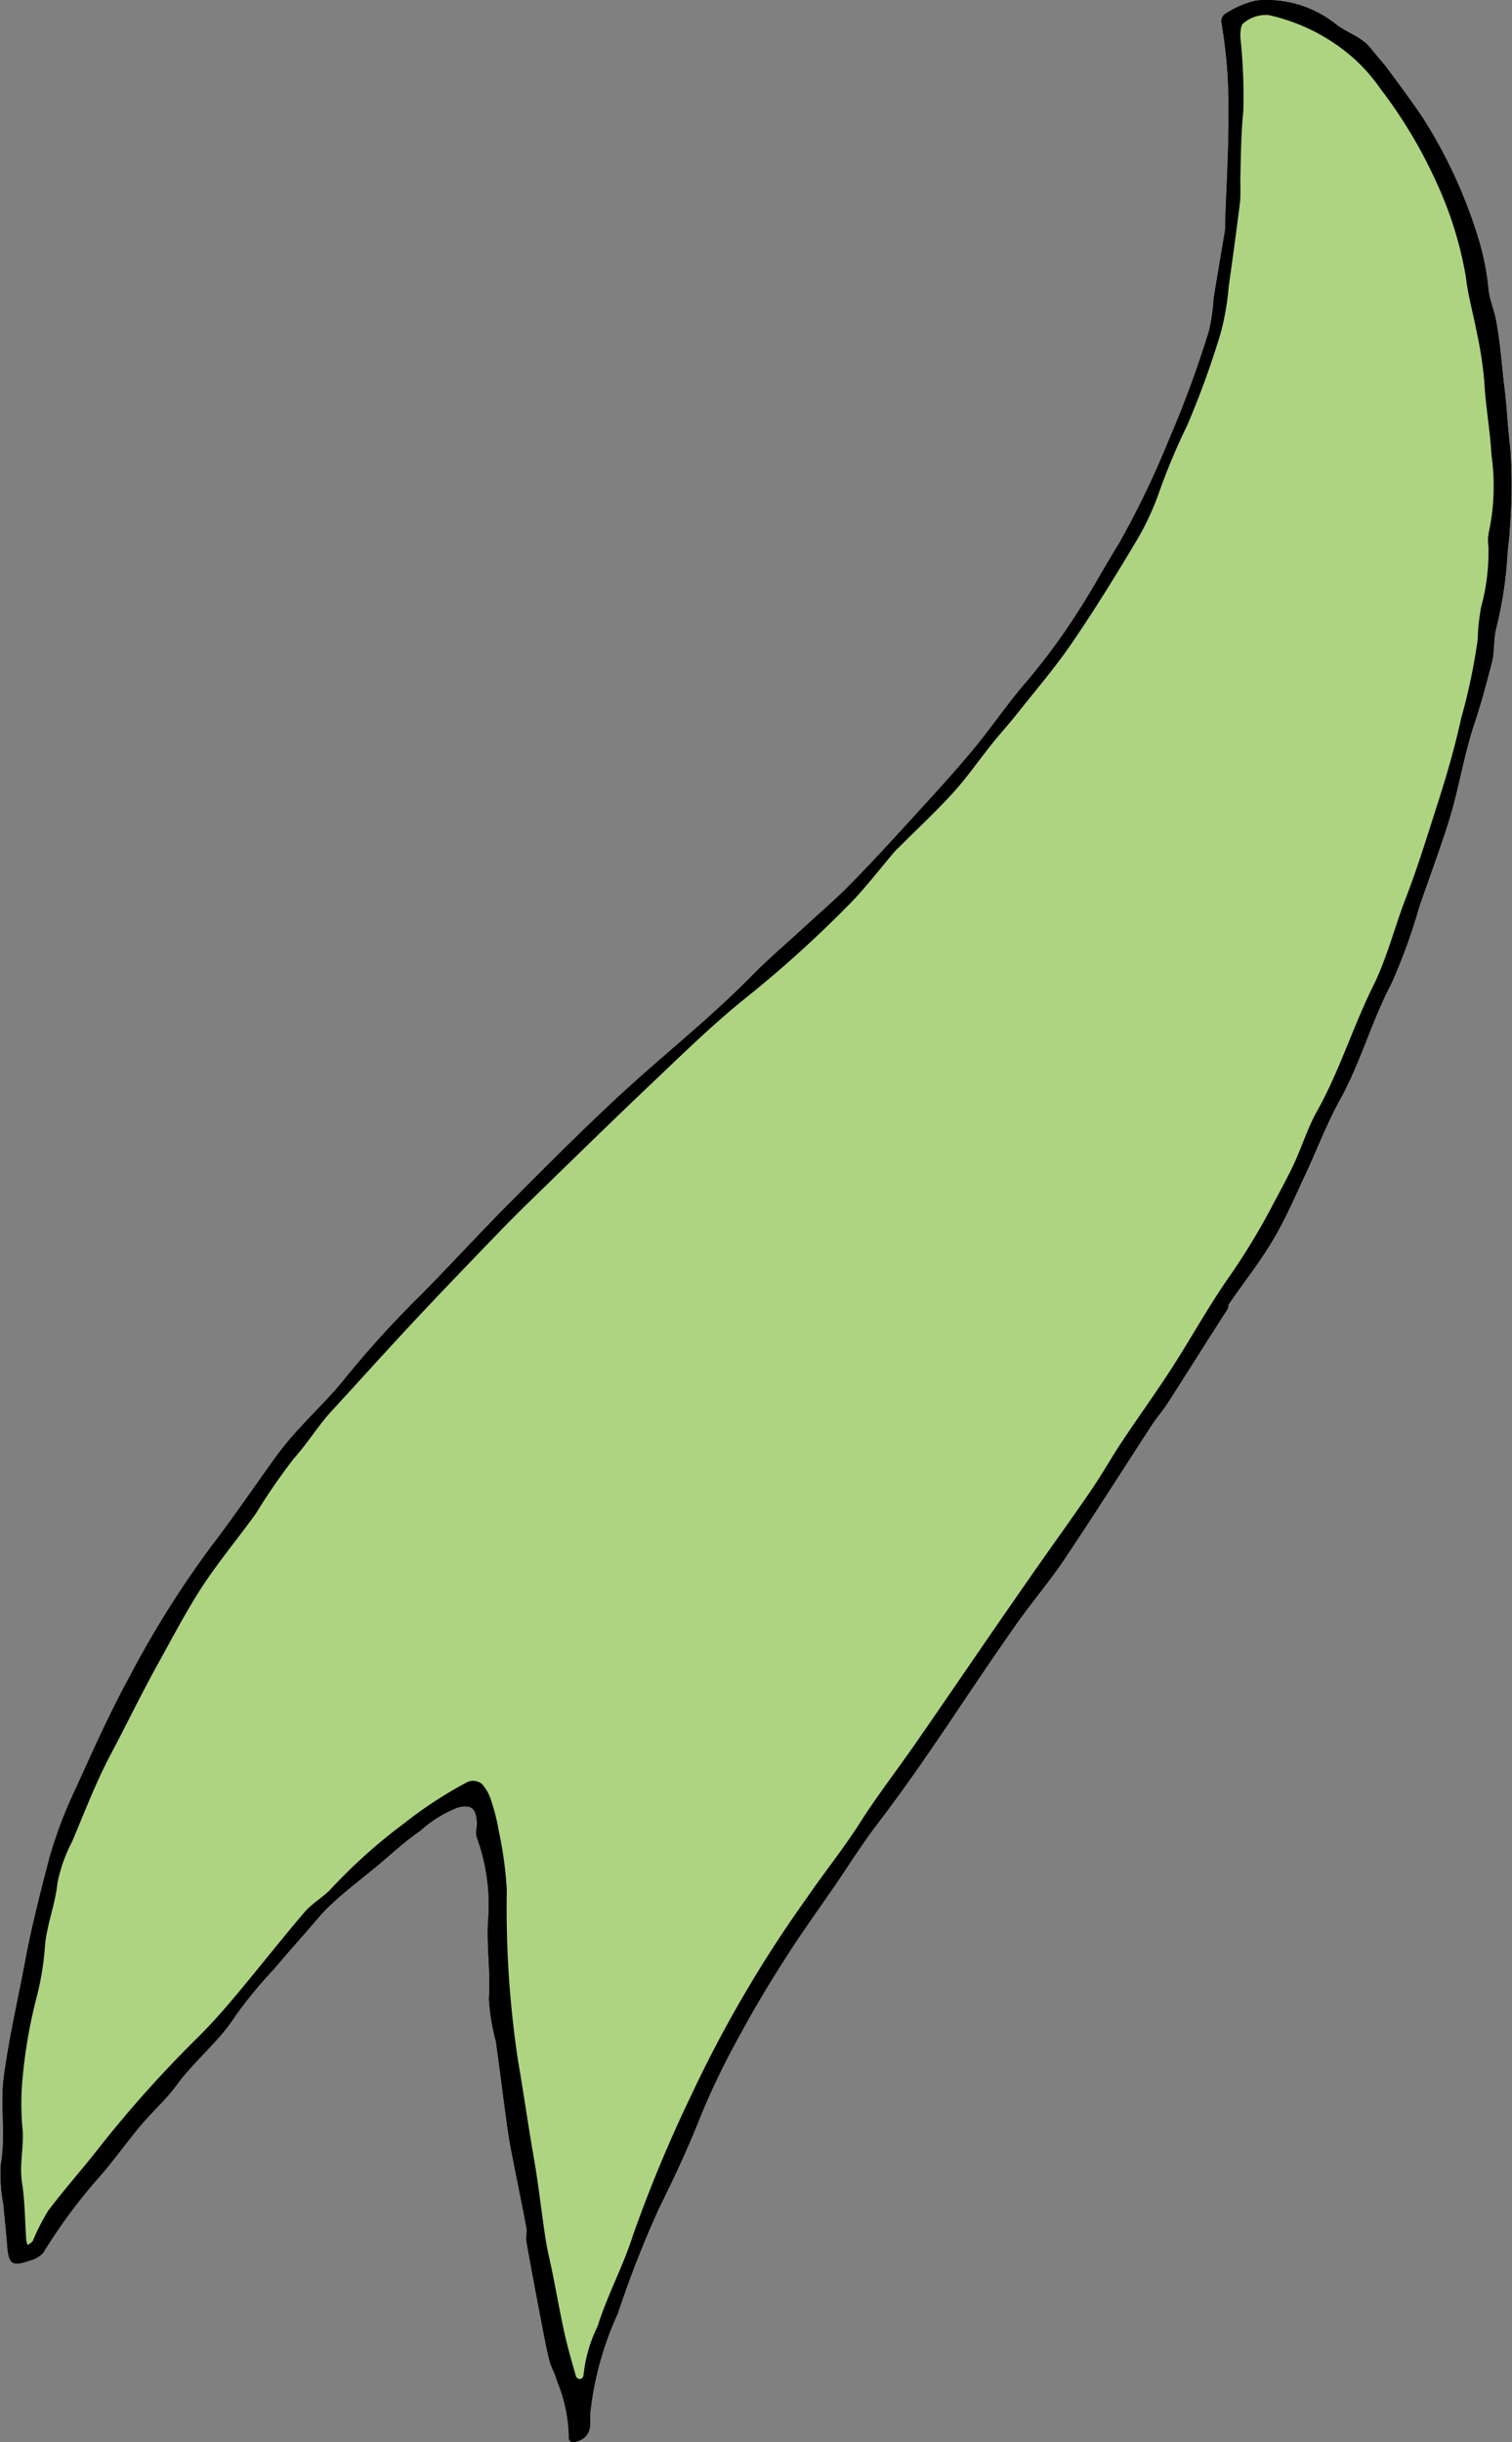 <svg xmlns="http://www.w3.org/2000/svg" viewBox="0 0 73.013 117.882"><rect x="0" y="0" width="73.013" height="117.882" fill="#808080" stroke="none"/><title>ribbon-tail-1-front</title><g id="Layer_2" data-name="Layer 2"><g id="ribbon-tail-1-front"><path id="void" d="M72.906,25.59c-.01.4-.08.79-.11,1.19a18.57,18.57,0,0,1-.54,3.55c-.14.54-.07,1.13-.21,1.67-.25.96-.51,1.93-.83,2.88-.42,1.27-.66,2.61-1,3.91-.17.64-.38,1.26-.59,1.88-.34,1.02-.71,2.04-1.07,3.06a26.743,26.743,0,0,1-1.37,3.76c-.96,1.82-1.49,3.81-2.48,5.61-.65,1.17-1.11,2.43-1.68,3.64-.5,1.05-.96,2.13-1.56,3.13-.64,1.07-1.41,2.06-2.12,3.08-.03.04-.01.12-.05.23-1,1.55-1.96,3.06-2.92,4.57-.22.34-.5.65-.72.99-1.42,2.18-2.81,4.37-4.25,6.53-.7,1.05-1.53,2.01-2.25,3.04-.99,1.39-1.95,2.81-2.9,4.23-1.25,1.86-2.52,3.71-3.88,5.5-.72.94-1.35,1.95-2.03,2.93-.8,1.17-1.64,2.33-2.4,3.52-.77,1.21-1.51,2.44-2.19,3.7a37.054,37.054,0,0,0-1.9,3.91c-.61,1.54-1.3,3.04-2.03,4.51a49.821,49.821,0,0,0-1.99,5.07,15.827,15.827,0,0,0-1.33,4.82c-.01.39.15,1.05-.58,1.33-.37.14-.48-.03-.46-.2a7.408,7.408,0,0,0-.58-2.72c-.07-.33-.27-.63-.35-.96-.15-.59-.27-1.19-.38-1.78-.25-1.31-.5-2.62-.73-3.94-.04-.23.03-.49-.01-.73-.2-1.05-.42-2.1-.63-3.15-.1-.54-.21-1.09-.29-1.63-.19-1.4-.36-2.8-.56-4.2a9.941,9.941,0,0,1-.33-2.05c.09-1.25-.12-2.48-.04-3.72a9.49,9.49,0,0,0-.53-4.02,3.996,3.996,0,0,1-.02-.92c-.06-.57-.33-.7-.89-.56a5.846,5.846,0,0,0-1.83,1.13c-.76.52-1.43,1.15-2.14,1.74s-1.45,1.14-2.12,1.77a21.337,21.337,0,0,0-1.49,1.65c-.44.49-.87.99-1.3,1.49a22.29,22.29,0,0,0-1.87,2.27c-.79,1.25-1.97,2.15-2.84,3.33-.51.7-1.18,1.29-1.74,1.96-.76.91-1.43,1.89-2.23,2.75a28.126,28.126,0,0,0-2.48,3.4,1.271,1.271,0,0,1-.66.38c-.85.3-1.01.17-1.08-.75-.05-.65-.13-1.3-.18-1.95a7.67,7.67,0,0,1-.13-1.96c.25-1.42-.05-2.84.14-4.24.26-1.89.7-3.76,1.05-5.64.31-1.68.74-3.32,1.17-4.96a21.485,21.485,0,0,1,1.28-3.34c.82-1.81,1.63-3.63,2.59-5.38a47.959,47.959,0,0,1,3.9-6.22c1.13-1.48,2.17-3.03,3.27-4.54.32-.43.68-.83,1.04-1.23.73-.8,1.53-1.56,2.2-2.41a49.718,49.718,0,0,1,3.66-4.01c1.54-1.57,3.02-3.19,4.57-4.74,1.93-1.91,3.84-3.85,5.87-5.65,1.86-1.67,3.8-3.25,5.56-5.03.76-.78,1.59-1.49,2.39-2.23.76-.69,1.54-1.36,2.27-2.09.96-.97,1.88-1.97,2.8-2.98,1.06-1.16,2.12-2.31,3.12-3.5.89-1.06,1.66-2.22,2.57-3.26a33.121,33.121,0,0,0,2.65-3.61c.66-1.04,1.25-2.13,1.9-3.18a45.831,45.831,0,0,0,2.41-4.99,54.643,54.643,0,0,0,1.94-5.28,11.403,11.403,0,0,0,.22-1.57c.17-1.09.37-2.18.55-3.27a2.612,2.612,0,0,0,0-.28c.06-1.82.18-3.63.17-5.45a23.512,23.512,0,0,0-.35-4.27.508.508,0,0,1,.12-.4,4.622,4.622,0,0,1,1.55-.69,5.312,5.312,0,0,1,3.85,1.13c.54.43,1.27.61,1.72,1.19.27.35.57.68.84,1.04.57.77,1.15,1.54,1.68,2.34a23.92,23.92,0,0,1,2.59,5.57,12.516,12.516,0,0,1,.56,2.72c.05.47.26.93.35,1.41.22,1.11.29,2.23.42,3.34.12.94.15,1.88.28,2.81A25.715,25.715,0,0,1,72.906,25.59Z" style="fill:#fff"/><path id="fill2" d="M72.906,25.59c-.01.4-.08.79-.11,1.19a18.57,18.57,0,0,1-.54,3.55c-.14.54-.07,1.13-.21,1.67-.25.96-.51,1.93-.83,2.88-.42,1.27-.66,2.61-1,3.91-.17.64-.38,1.26-.59,1.88-.34,1.02-.71,2.04-1.07,3.06a26.743,26.743,0,0,1-1.37,3.76c-.96,1.82-1.49,3.81-2.48,5.61-.65,1.17-1.11,2.43-1.68,3.64-.5,1.05-.96,2.13-1.56,3.13-.64,1.07-1.41,2.06-2.12,3.08-.03.04-.01.12-.05.23-1,1.55-1.96,3.06-2.92,4.57-.22.34-.5.65-.72.99-1.42,2.18-2.81,4.37-4.25,6.53-.7,1.05-1.53,2.01-2.25,3.04-.99,1.39-1.95,2.81-2.9,4.23-1.25,1.86-2.52,3.71-3.88,5.5-.72.94-1.35,1.95-2.03,2.93-.8,1.17-1.64,2.33-2.4,3.52-.77,1.21-1.51,2.44-2.19,3.7a37.054,37.054,0,0,0-1.9,3.91c-.61,1.54-1.3,3.04-2.03,4.51a49.821,49.821,0,0,0-1.99,5.07,15.827,15.827,0,0,0-1.33,4.82c-.01.39.15,1.05-.58,1.33-.37.14-.48-.03-.46-.2a7.408,7.408,0,0,0-.58-2.72c-.07-.33-.27-.63-.35-.96-.15-.59-.27-1.19-.38-1.78-.25-1.31-.5-2.62-.73-3.94-.04-.23.03-.49-.01-.73-.2-1.05-.42-2.1-.63-3.15-.1-.54-.21-1.09-.29-1.63-.19-1.4-.36-2.8-.56-4.2a9.941,9.941,0,0,1-.33-2.05c.09-1.25-.12-2.48-.04-3.72a9.49,9.49,0,0,0-.53-4.02,3.996,3.996,0,0,1-.02-.92c-.06-.57-.33-.7-.89-.56a5.846,5.846,0,0,0-1.83,1.13c-.76.52-1.43,1.15-2.14,1.74s-1.45,1.14-2.12,1.77a21.337,21.337,0,0,0-1.49,1.65c-.44.49-.87.99-1.3,1.49a22.29,22.29,0,0,0-1.87,2.27c-.79,1.25-1.97,2.15-2.84,3.33-.51.7-1.18,1.29-1.74,1.96-.76.91-1.43,1.89-2.23,2.75a28.126,28.126,0,0,0-2.48,3.4,1.271,1.271,0,0,1-.66.38c-.85.3-1.01.17-1.08-.75-.05-.65-.13-1.3-.18-1.95a7.67,7.67,0,0,1-.13-1.96c.25-1.42-.05-2.84.14-4.24.26-1.89.7-3.76,1.05-5.64.31-1.68.74-3.32,1.17-4.96a21.485,21.485,0,0,1,1.28-3.34c.82-1.81,1.63-3.63,2.59-5.38a47.959,47.959,0,0,1,3.9-6.22c1.13-1.48,2.17-3.03,3.27-4.54.32-.43.68-.83,1.04-1.23.73-.8,1.53-1.56,2.2-2.41a49.718,49.718,0,0,1,3.66-4.01c1.54-1.57,3.02-3.19,4.57-4.74,1.93-1.91,3.84-3.85,5.87-5.65,1.86-1.67,3.8-3.25,5.56-5.03.76-.78,1.59-1.49,2.39-2.23.76-.69,1.54-1.36,2.27-2.09.96-.97,1.88-1.97,2.8-2.98,1.06-1.16,2.12-2.31,3.12-3.5.89-1.06,1.66-2.22,2.57-3.26a33.121,33.121,0,0,0,2.65-3.61c.66-1.04,1.25-2.13,1.9-3.18a45.831,45.831,0,0,0,2.41-4.99,54.643,54.643,0,0,0,1.94-5.28,11.403,11.403,0,0,0,.22-1.57c.17-1.09.37-2.18.55-3.27a2.612,2.612,0,0,0,0-.28c.06-1.82.18-3.63.17-5.45a23.512,23.512,0,0,0-.35-4.27.508.508,0,0,1,.12-.4,4.622,4.622,0,0,1,1.55-.69,5.312,5.312,0,0,1,3.85,1.13c.54.43,1.27.61,1.72,1.19.27.35.57.68.84,1.04.57.77,1.15,1.54,1.68,2.34a23.92,23.92,0,0,1,2.59,5.57,12.516,12.516,0,0,1,.56,2.72c.05.47.26.93.35,1.41.22,1.11.29,2.23.42,3.34.12.94.15,1.88.28,2.81A25.715,25.715,0,0,1,72.906,25.59Z" style="fill:#aed481"/><path id="fill1" d="M59.293,63.178c-1.002,1.555-1.953,3.067-2.917,4.571-.22.344-.498.65-.722.993-1.419,2.176-2.807,4.372-4.252,6.53-.7,1.045-1.524,2.007-2.251,3.035-.988,1.397-1.946,2.815-2.899,4.236-1.249,1.862-2.514,3.711-3.875,5.494-.721.944-1.356,1.955-2.028,2.936-.804,1.172-1.638,2.325-2.403,3.523-.771,1.208-1.513,2.438-2.193,3.699a36.829,36.829,0,0,0-1.899,3.912c-.606,1.535-1.303,3.036-2.031,4.501a50.71,50.71,0,0,0-1.989,5.077,15.569,15.569,0,0,0-1.327,4.814c-.014.392.149,1.053-.577,1.332-.378.145-.49-.033-.466-.2a7.428,7.428,0,0,0-.58-2.721c-.073-.329-.271-.629-.354-.957-.148-.588-.26-1.185-.374-1.781-.251-1.31-.5-2.621-.733-3.935-.042-.238.032-.497-.013-.735-.195-1.052-.418-2.1-.623-3.15-.106-.542-.213-1.084-.289-1.631-.195-1.397-.362-2.797-.561-4.194a10.108,10.108,0,0,1-.334-2.058c.093-1.247-.117-2.478-.043-3.721a9.483,9.483,0,0,0-.526-4.015c-.103-.268.012-.612-.021-.915-.063-.574-.328-.707-.889-.568a5.876,5.876,0,0,0-1.832,1.131c-.757.517-1.43,1.156-2.14,1.743s-1.448,1.142-2.119,1.769c-.54.504-1.002,1.092-1.493,1.648-.436.493-.869.989-1.294,1.492a21.867,21.867,0,0,0-1.871,2.271c-.795,1.25-1.972,2.15-2.836,3.333-.513.702-1.18,1.289-1.741,1.958-.759.906-1.434,1.886-2.233,2.753a26.974,26.974,0,0,0-2.478,3.4,1.338,1.338,0,0,1-.663.377c-.849.298-1.011.172-1.082-.748-.05-.651-.125-1.301-.181-1.952a7.809,7.809,0,0,1-.127-1.959c.252-1.419-.045-2.845.145-4.245.257-1.892.694-3.758,1.045-5.635.315-1.679.741-3.323,1.172-4.965a21.435,21.435,0,0,1,1.277-3.338c.82-1.813,1.636-3.634,2.589-5.377a47.993,47.993,0,0,1,3.902-6.223c1.133-1.48,2.175-3.031,3.274-4.538A15.235,15.235,0,0,1,14.478,68.913c.731-.807,1.53-1.559,2.201-2.412a48.854,48.854,0,0,1,3.657-4.013c1.539-1.564,3.019-3.186,4.573-4.735,1.923-1.918,3.839-3.85,5.864-5.658,1.865-1.665,3.806-3.242,5.561-5.03.762-.776,1.593-1.484,2.394-2.222.756-.696,1.54-1.364,2.263-2.092.961-.969,1.885-1.975,2.806-2.983,1.055-1.155,2.117-2.304,3.122-3.502.889-1.058,1.66-2.216,2.562-3.262a31.488,31.488,0,0,0,2.653-3.608c.665-1.038,1.249-2.127,1.901-3.173a44.221,44.221,0,0,0,2.406-4.995,52.228,52.228,0,0,0,1.941-5.278,9.865,9.865,0,0,0,.222-1.569c.175-1.092.367-2.182.548-3.274a2.149,2.149,0,0,0,.002-.276c.061-1.818.178-3.636.166-5.453a23.735,23.735,0,0,0-.342-4.273.462.462,0,0,1,.12-.396A4.487,4.487,0,0,1,60.645.022,5.327,5.327,0,0,1,64.499,1.153c.538.427,1.263.61,1.713,1.19.273.351.578.678.842,1.035.571.774,1.15,1.544,1.681,2.345a23.769,23.769,0,0,1,2.589,5.562,12.615,12.615,0,0,1,.563,2.72c.052.479.258.939.351,1.416.217,1.105.282,2.231.42,3.343.116.931.149,1.877.272,2.809a25.937,25.937,0,0,1-.025,4.019c-.01.395-.083.788-.108,1.183a19.005,19.005,0,0,1-.542,3.553c-.138.539-.071,1.13-.212,1.668-.252.965-.505,1.929-.825,2.88-.428,1.274-.667,2.612-1.009,3.916-.166.633-.372,1.257-.583,1.878-.347,1.023-.713,2.039-1.072,3.058A27.596,27.596,0,0,1,67.188,47.49c-.961,1.818-1.488,3.813-2.486,5.612-.645,1.164-1.112,2.426-1.68,3.633-.496,1.055-.959,2.134-1.554,3.132-.638,1.071-1.415,2.059-2.126,3.086-.028.041-.004.117-.05.224m2.074-4.839c.369-.706.762-1.401,1.1-2.121.397-.848.672-1.759,1.127-2.572,1.089-1.942,1.736-4.076,2.722-6.065.664-1.34,1.027-2.828,1.57-4.231.586-1.513,1.057-3.067,1.551-4.606.426-1.327.819-2.686,1.118-4.051a29.163,29.163,0,0,0,.804-3.832,9.495,9.495,0,0,1,.169-1.58,10.14,10.14,0,0,0,.349-2.894,2.045,2.045,0,0,1,.007-.642,10.659,10.659,0,0,0,.137-3.795c-.064-1.175-.283-2.348-.345-3.535a18.377,18.377,0,0,0-.357-2.335c-.167-.91-.431-1.806-.534-2.722a18.098,18.098,0,0,0-1.393-4.496,22.994,22.994,0,0,0-2.733-4.579,8.565,8.565,0,0,0-1.225-1.41A9.192,9.192,0,0,0,61.257.727a1.677,1.677,0,0,0-1.214.397c-.141.081-.152.473-.143.72a26.064,26.064,0,0,1,.138,3.514C59.923,6.505,59.919,7.644,59.893,8.787a9.114,9.114,0,0,1-.007.921q-.257,2.053-.551,4.102a12.578,12.578,0,0,1-.405,2.321,42.962,42.962,0,0,1-1.602,4.404,30.785,30.785,0,0,0-1.325,3.138,12.887,12.887,0,0,1-1.104,2.396c-1.002,1.682-2.03,3.351-3.135,4.966-.813,1.189-1.757,2.288-2.653,3.42-.388.49-.81.952-1.201,1.439-.627.782-1.199,1.612-1.87,2.353-.82.906-1.72,1.74-2.585,2.605-.087.087-.18.168-.26.262-.697.816-1.351,1.673-2.094,2.445a56.611,56.611,0,0,1-5.198,4.697c-1.546,1.252-2.974,2.654-4.42,4.025-1.923,1.823-3.815,3.678-5.715,5.524-.569.553-1.132,1.112-1.683,1.683-1.348,1.399-2.7,2.796-4.027,4.215-1.362,1.455-2.695,2.938-4.044,4.405-.66.717-1.161,1.555-1.818,2.285a29.214,29.214,0,0,0-1.824,2.641c-.919,1.284-1.948,2.496-2.787,3.829-.696,1.106-1.307,2.278-1.944,3.423-.805,1.448-1.522,2.941-2.298,4.402-.717,1.35-1.263,2.792-1.86,4.203a7.391,7.391,0,0,0-.709,2c-.103.995-.474,1.918-.591,2.9a14.006,14.006,0,0,1-.388,2.513,24.087,24.087,0,0,0-.69,3.852,13.025,13.025,0,0,0-.011,2.668c.056.844-.163,1.67-.031,2.523.142.914.14,1.851.205,2.777a1.249,1.249,0,0,0,.069.247c.087-.073.206-.129.255-.222a10.137,10.137,0,0,1,.735-1.441c.785-1.04,1.659-2.013,2.458-3.043a57.828,57.828,0,0,1,4.822-5.376c.617-.617,1.199-1.273,1.76-1.943,1.123-1.341,2.203-2.718,3.338-4.048.344-.403.829-.682,1.213-1.055a26.135,26.135,0,0,1,3.629-3.257,20.32,20.32,0,0,1,2.973-1.944.671.671,0,0,1,.761.076,2.179,2.179,0,0,1,.468.896,8.718,8.718,0,0,1,.331,1.337,18.687,18.687,0,0,1,.394,2.871,49.202,49.202,0,0,0,.542,8.254c.271,1.55.487,3.114.76,4.667.228,1.298.367,2.612.567,3.915.087.57.232,1.132.345,1.699.193.965.364,1.935.578,2.895.155.698.359,1.386.555,2.074a.242.242,0,0,0,.205.108.226.226,0,0,0,.149-.164,6.974,6.974,0,0,1,.687-2.395c.465-1.485,1.224-2.877,1.696-4.36a66.973,66.973,0,0,1,2.813-6.761,60.367,60.367,0,0,1,5.555-9.495c.853-1.249,1.806-2.423,2.62-3.704.826-1.3,1.776-2.521,2.655-3.788,1.225-1.764,2.433-3.538,3.651-5.306q1.038-1.506,2.085-3.007c.918-1.31,1.856-2.607,2.758-3.928.519-.76.97-1.567,1.48-2.334.786-1.183,1.621-2.334,2.391-3.527.92-1.425,1.742-2.916,2.704-4.311A32.334,32.334,0,0,0,61.367,58.338Z"/></g></g></svg>